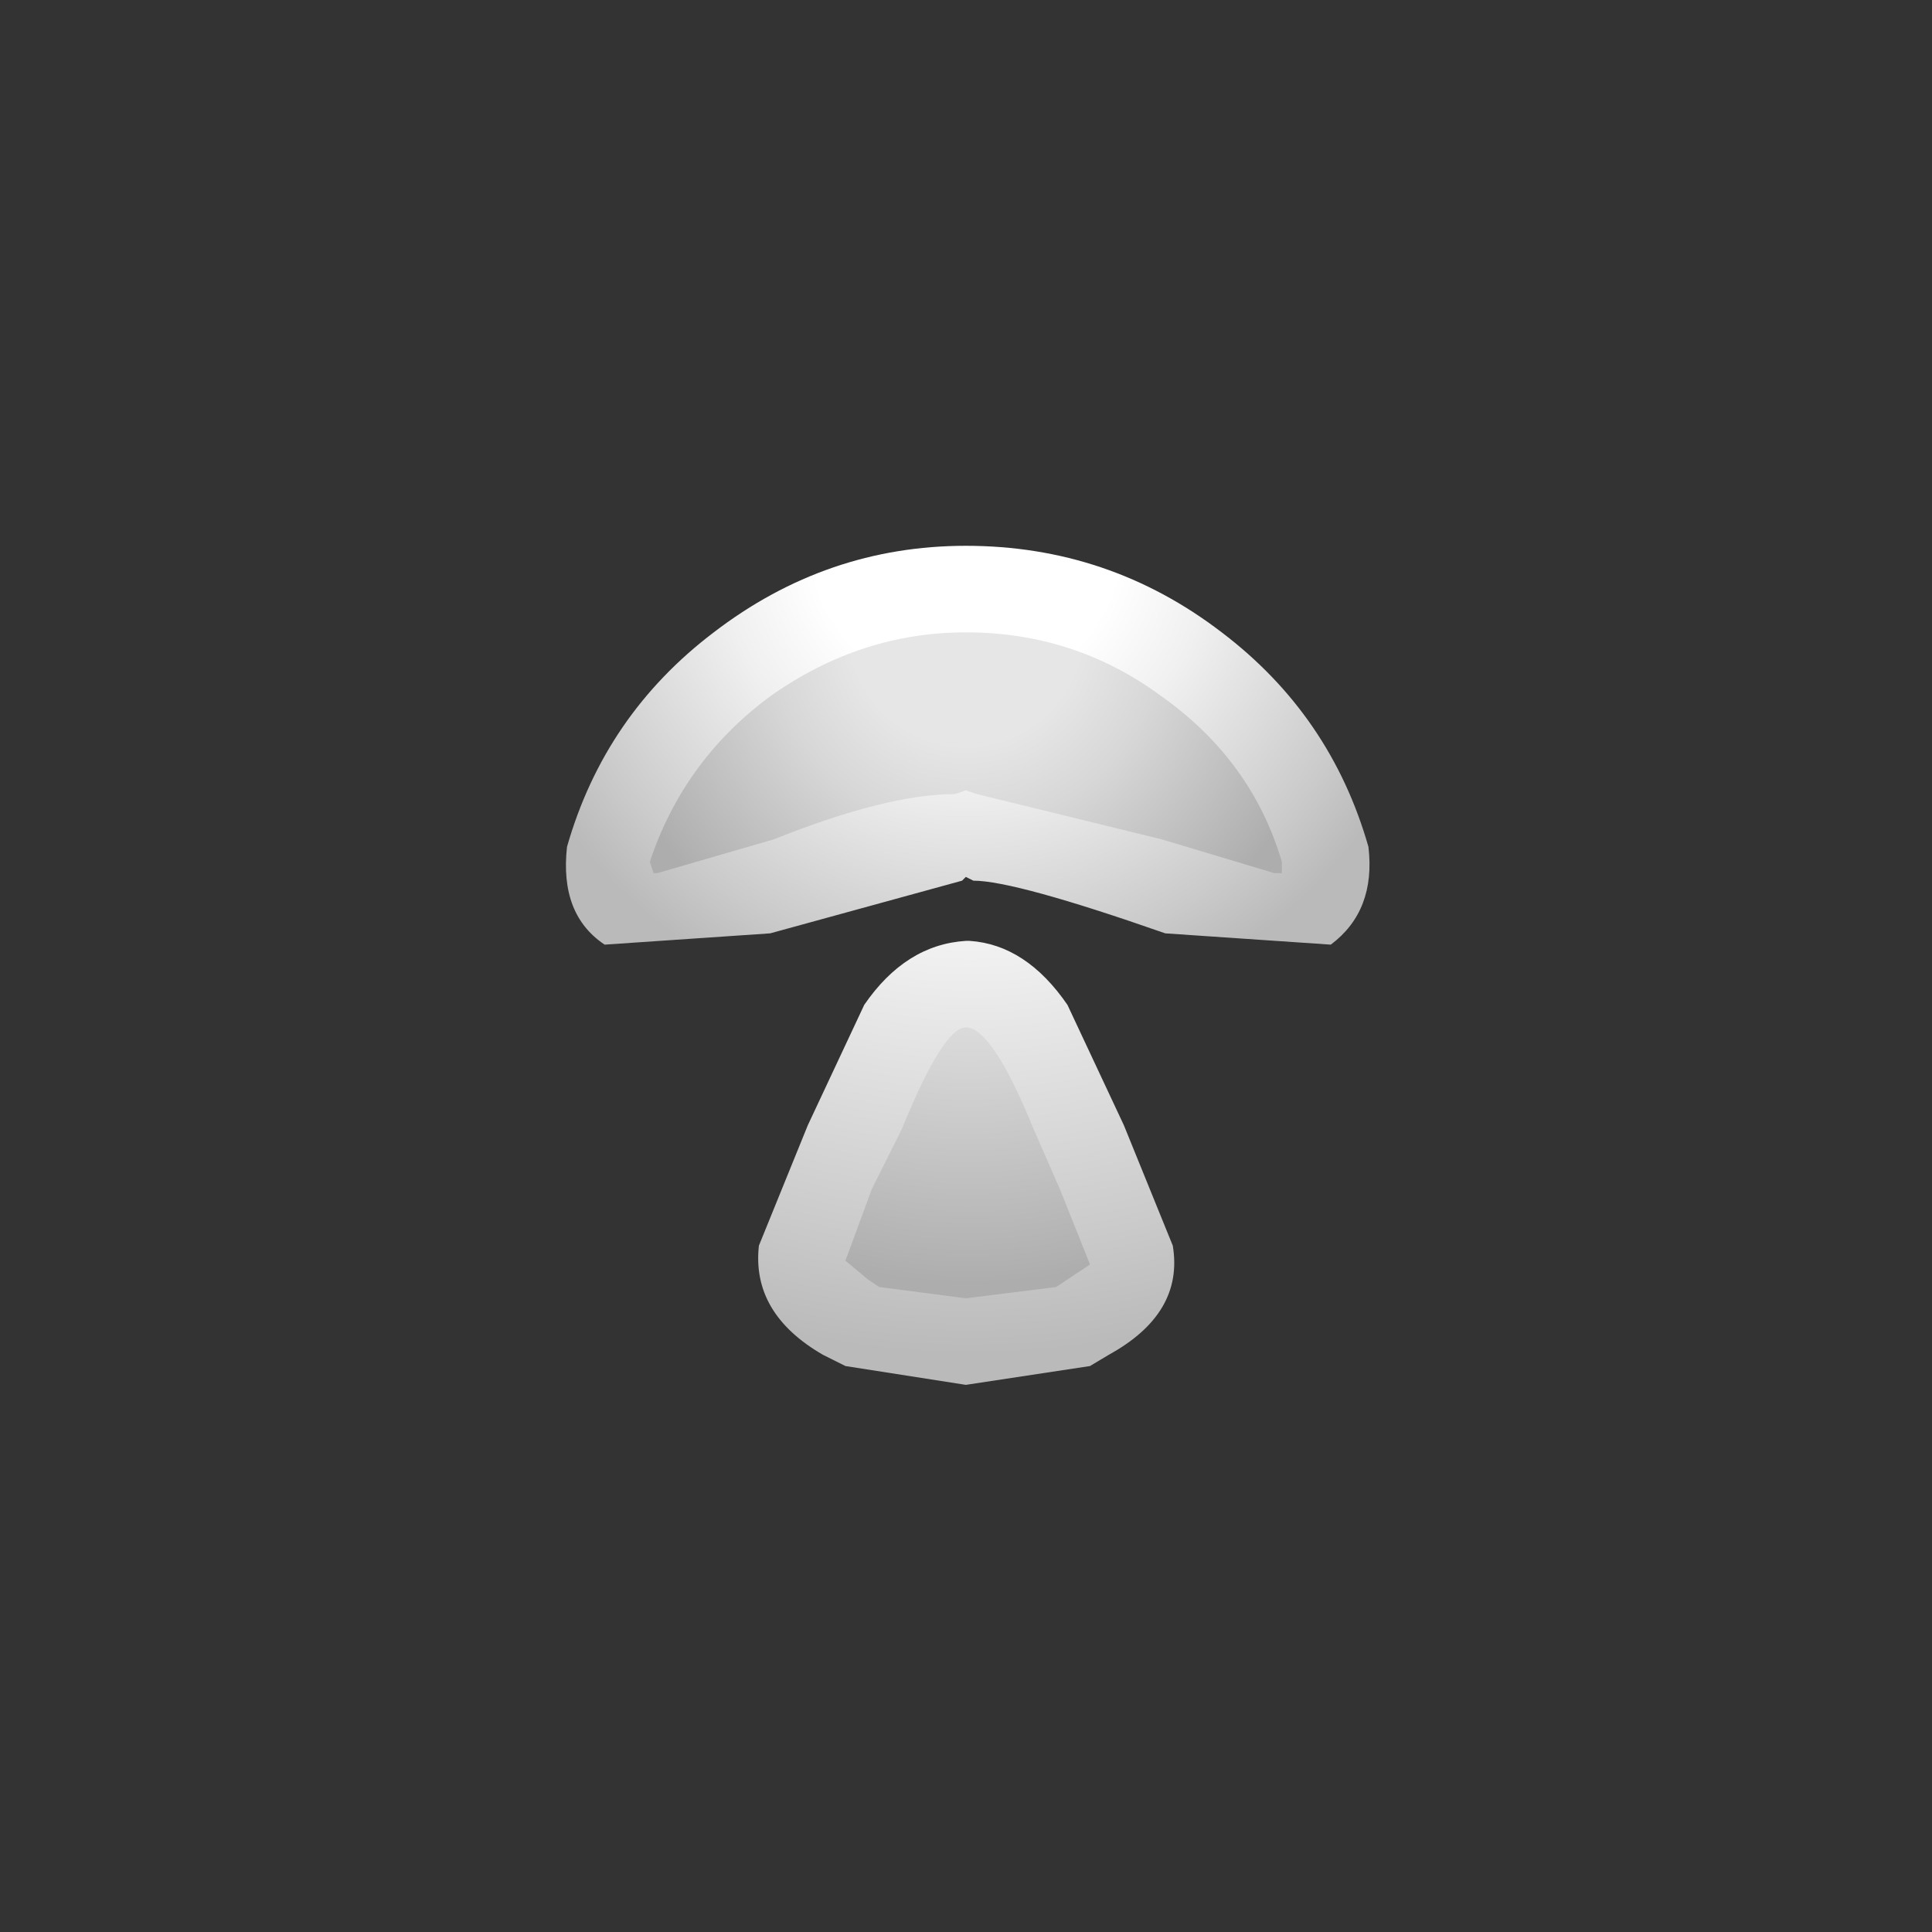 <?xml version="1.0" encoding="UTF-8" standalone="no"?>
<svg xmlns:xlink="http://www.w3.org/1999/xlink" height="40.0px" width="40.0px" xmlns="http://www.w3.org/2000/svg">
  <rect width="100%" height="100%" fill="#333333" stroke="none"/>
  <g transform="matrix(1.0, 0.0, 0.0, 1.0, 0.0, 0.0)">
    <use height="20.9" id="note" transform="matrix(1.558, 0.0, 0.0, 1.558, 3.404, 3.744)" width="20.9" xlink:href="#sprite0"/>
  </g>
  <defs>
    <g id="sprite0" transform="matrix(1.0, 0.0, 0.0, 1.0, 5.1, 4.85)">
      <use height="11.15" transform="matrix(1.0, 0.0, 0.0, 1.0, 0.25, 0.0)" width="10.65" xlink:href="#sprite1"/>
    </g>
    <g id="sprite1" transform="matrix(1.0, 0.0, 0.0, 1.0, -0.25, 0.0)">
      <use height="11.15" transform="matrix(1.0, 0.0, 0.0, 1.0, 0.25, 0.0)" width="10.65" xlink:href="#shape0"/>
    </g>
    <g id="shape0" transform="matrix(1.0, 0.0, 0.0, 1.0, -0.25, 0.0)">
      <path d="M5.55 4.4 L5.5 4.45 2.95 5.15 0.75 5.3 Q0.15 4.9 0.25 4.0 0.75 2.25 2.2 1.15 3.7 0.0 5.55 0.0 7.45 0.0 8.95 1.15 10.4 2.25 10.9 4.0 11.0 4.85 10.4 5.3 L8.2 5.15 Q6.2 4.45 5.65 4.45 L5.55 4.4" fill="url(#gradient0)" fill-rule="evenodd" stroke="none"/>
      <path d="M5.55 5.25 L5.6 5.25 Q6.35 5.3 6.9 6.1 L7.65 7.7 8.3 9.3 Q8.45 10.2 7.45 10.75 L7.2 10.9 5.55 11.15 3.95 10.9 3.65 10.75 Q2.7 10.2 2.8 9.3 L3.45 7.7 4.2 6.1 Q4.75 5.3 5.55 5.25" fill="url(#gradient1)" fill-rule="evenodd" stroke="none"/>
      <path d="M8.15 2.0 Q9.35 2.85 9.75 4.2 L9.75 4.35 9.65 4.35 8.15 3.9 5.7 3.3 5.55 3.25 5.4 3.3 Q4.5 3.3 3.0 3.9 L1.45 4.35 1.4 4.35 1.35 4.2 Q1.8 2.85 2.95 2.0 4.15 1.15 5.55 1.15 7.0 1.15 8.15 2.0" fill="url(#gradient2)" fill-rule="evenodd" stroke="none"/>
      <path d="M3.95 9.5 L4.3 8.55 4.7 7.75 Q5.25 6.4 5.55 6.4 5.9 6.4 6.45 7.75 L6.8 8.55 7.2 9.55 6.75 9.85 5.55 10.0 4.4 9.85 4.25 9.75 3.95 9.5" fill="url(#gradient3)" fill-rule="evenodd" stroke="none"/>
    </g>
    <radialGradient cx="0" cy="0" gradientTransform="matrix(0.0, 0.008, 0.008, 0.0, 5.55, -0.1)" gradientUnits="userSpaceOnUse" id="gradient0" r="819.2" spreadMethod="pad">
      <stop offset="0.314" stop-color="#ffffff"/>
      <stop offset="0.502" stop-color="#f0f0f0"/>
      <stop offset="0.863" stop-color="#cacaca"/>
      <stop offset="1.0" stop-color="#bababa"/>
    </radialGradient>
    <radialGradient cx="0" cy="0" gradientTransform="matrix(0.0, 0.013, 0.013, 0.0, 5.6, 0.1)" gradientUnits="userSpaceOnUse" id="gradient1" r="819.2" spreadMethod="pad">
      <stop offset="0.314" stop-color="#ffffff"/>
      <stop offset="0.502" stop-color="#f0f0f0"/>
      <stop offset="0.863" stop-color="#cacaca"/>
      <stop offset="1.0" stop-color="#bababa"/>
    </radialGradient>
    <radialGradient cx="0" cy="0" gradientTransform="matrix(0.0, 0.006, 0.006, 0.0, 5.55, 1.1)" gradientUnits="userSpaceOnUse" id="gradient2" r="819.2" spreadMethod="pad">
      <stop offset="0.314" stop-color="#e6e6e6"/>
      <stop offset="0.533" stop-color="#d7d7d7"/>
      <stop offset="0.961" stop-color="#b1b1b1"/>
      <stop offset="1.0" stop-color="#adadad"/>
    </radialGradient>
    <radialGradient cx="0" cy="0" gradientTransform="matrix(0.0, 0.008, 0.008, 0.0, 5.6, 3.25)" gradientUnits="userSpaceOnUse" id="gradient3" r="819.2" spreadMethod="pad">
      <stop offset="0.314" stop-color="#e6e6e6"/>
      <stop offset="0.533" stop-color="#d7d7d7"/>
      <stop offset="0.961" stop-color="#b1b1b1"/>
      <stop offset="1.0" stop-color="#adadad"/>
    </radialGradient>
  </defs>
</svg>
